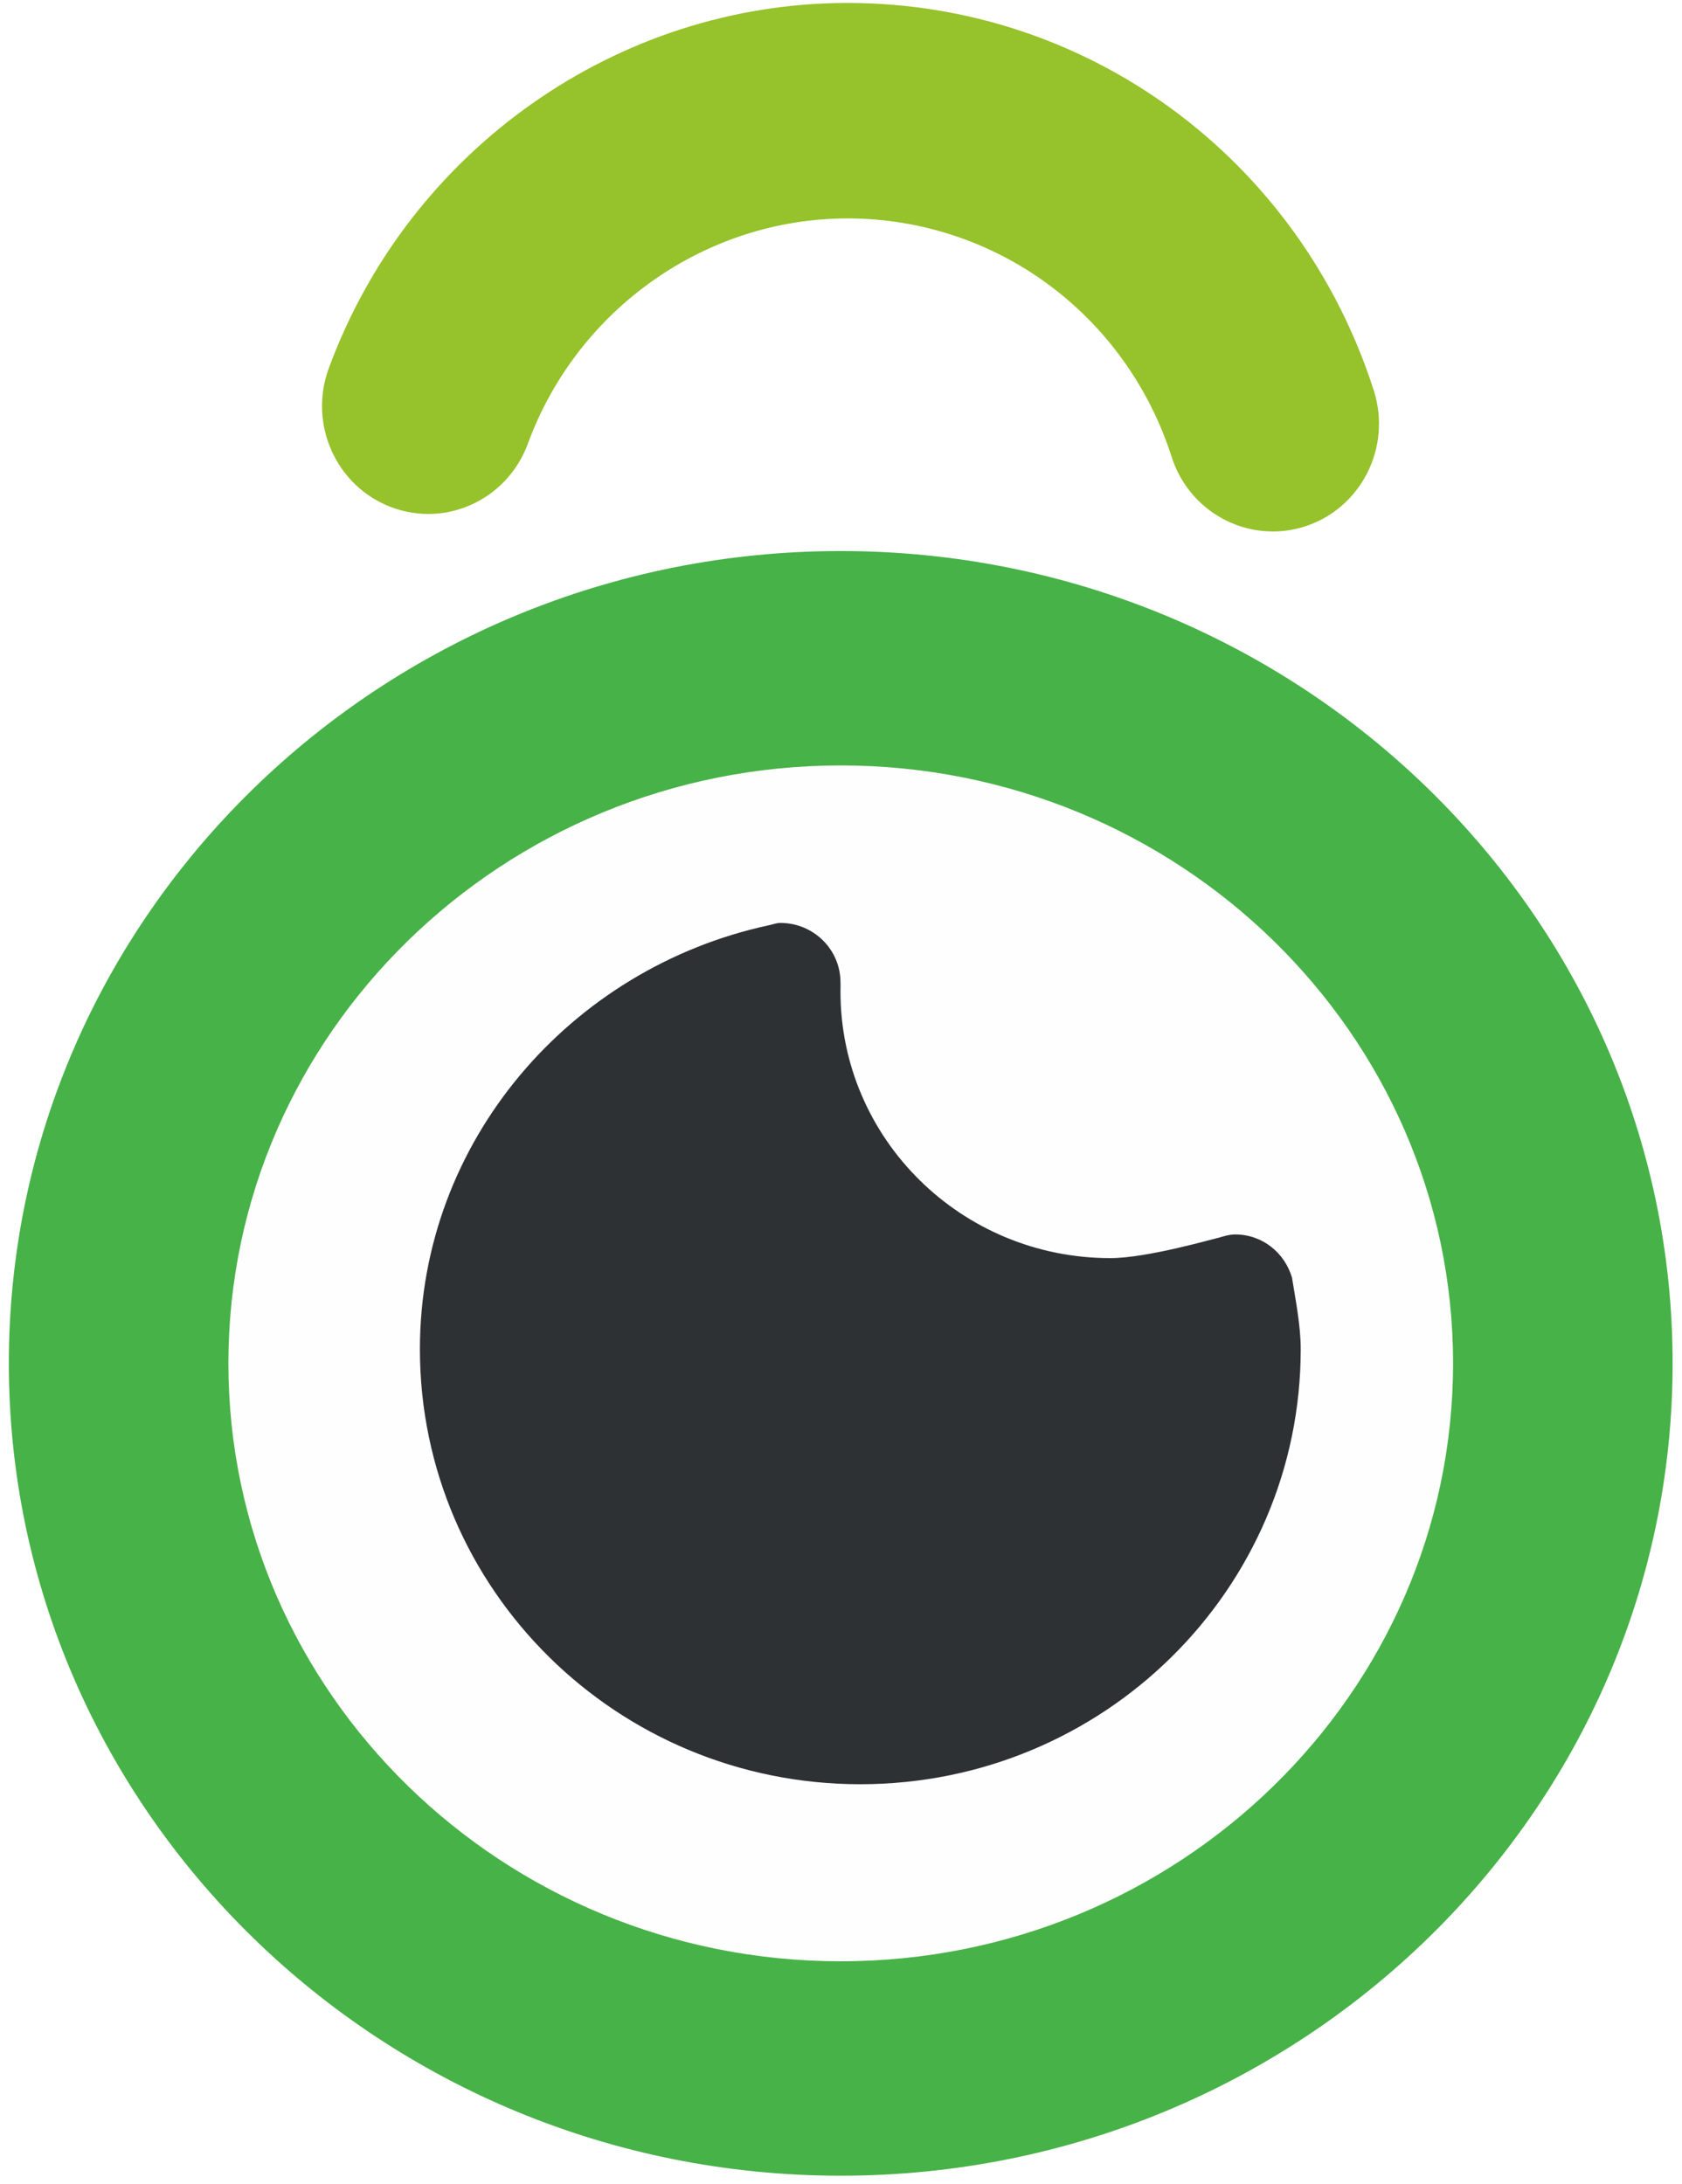 <svg width="57" height="74" viewBox="49.7 31.9, 57 74" fill="none" xmlns="http://www.w3.org/2000/svg">
<path d="M78.191 105.628C62.646 105.628 50 93.279 50 78.099C50 62.922 62.646 50.573 78.191 50.573C93.736 50.573 106.382 62.922 106.382 78.099C106.382 93.279 93.736 105.628 78.191 105.628Z" fill="#FEFEFE"/>
<g filter="url(#filter0_d)">
<path d="M78.191 105.628C62.646 105.628 50 93.279 50 78.099C50 62.922 62.646 50.573 78.191 50.573C93.736 50.573 106.382 62.922 106.382 78.099C106.382 93.279 93.736 105.628 78.191 105.628ZM78.191 57.838C66.747 57.838 57.44 66.927 57.44 78.099C57.44 89.274 66.748 98.362 78.191 98.362C89.635 98.362 98.942 89.273 98.942 78.099C98.942 66.927 89.634 57.838 78.191 57.838Z" fill="#47B247"/>
</g>
<path fill-rule="evenodd" clip-rule="evenodd" d="M93.484 75.198C93.239 74.359 92.488 73.732 91.56 73.732C91.356 73.732 91.17 73.792 90.984 73.847C90.963 73.836 88.603 74.534 87.33 74.534C82.277 74.534 78.182 70.489 78.182 65.498C78.182 65.402 78.189 65.201 78.181 65.193C78.181 65.191 78.182 65.189 78.182 65.186C78.182 64.076 77.27 63.175 76.146 63.175C76.008 63.175 75.887 63.228 75.755 63.254C75.729 63.247 75.773 63.25 75.755 63.254C69.048 64.698 63.93 70.558 63.93 77.618C63.93 85.761 70.612 92.362 78.854 92.362C87.097 92.362 93.779 85.761 93.779 77.618C93.779 76.828 93.605 75.953 93.484 75.198C93.48 75.175 93.519 75.23 93.484 75.198H93.484Z" fill="#2E3134"/>
<path d="M92.831 49.909C91.312 49.909 89.903 48.929 89.407 47.388C87.858 42.55 83.439 39.302 78.42 39.302C73.616 39.302 69.261 42.368 67.588 46.936C66.892 48.825 64.825 49.791 62.959 49.086C61.096 48.383 60.147 46.279 60.839 44.39C63.556 36.981 70.621 32 78.42 32C86.567 32 93.734 37.277 96.254 45.128C96.869 47.047 95.836 49.108 93.945 49.731C93.576 49.853 93.2 49.91 92.831 49.91V49.909Z" fill="#96C22B"/>
<defs>
<filter id="filter0_d" x="0" y="0.573" width="156.382" height="155.055" filterUnits="userSpaceOnUse" color-interpolation-filters="sRGB">
<feFlood flood-opacity="0" result="BackgroundImageFix"/>
<feColorMatrix in="SourceAlpha" type="matrix" values="0 0 0 0 0 0 0 0 0 0 0 0 0 0 0 0 0 0 127 0" result="hardAlpha"/>
<feOffset/>
<feGaussianBlur stdDeviation="25"/>
<feColorMatrix type="matrix" values="0 0 0 0 1 0 0 0 0 1 0 0 0 0 1 0 0 0 1 0"/>
<feBlend mode="normal" in2="BackgroundImageFix" result="effect1_dropShadow"/>
<feBlend mode="normal" in="SourceGraphic" in2="effect1_dropShadow" result="shape"/>
</filter>
</defs>
</svg>
